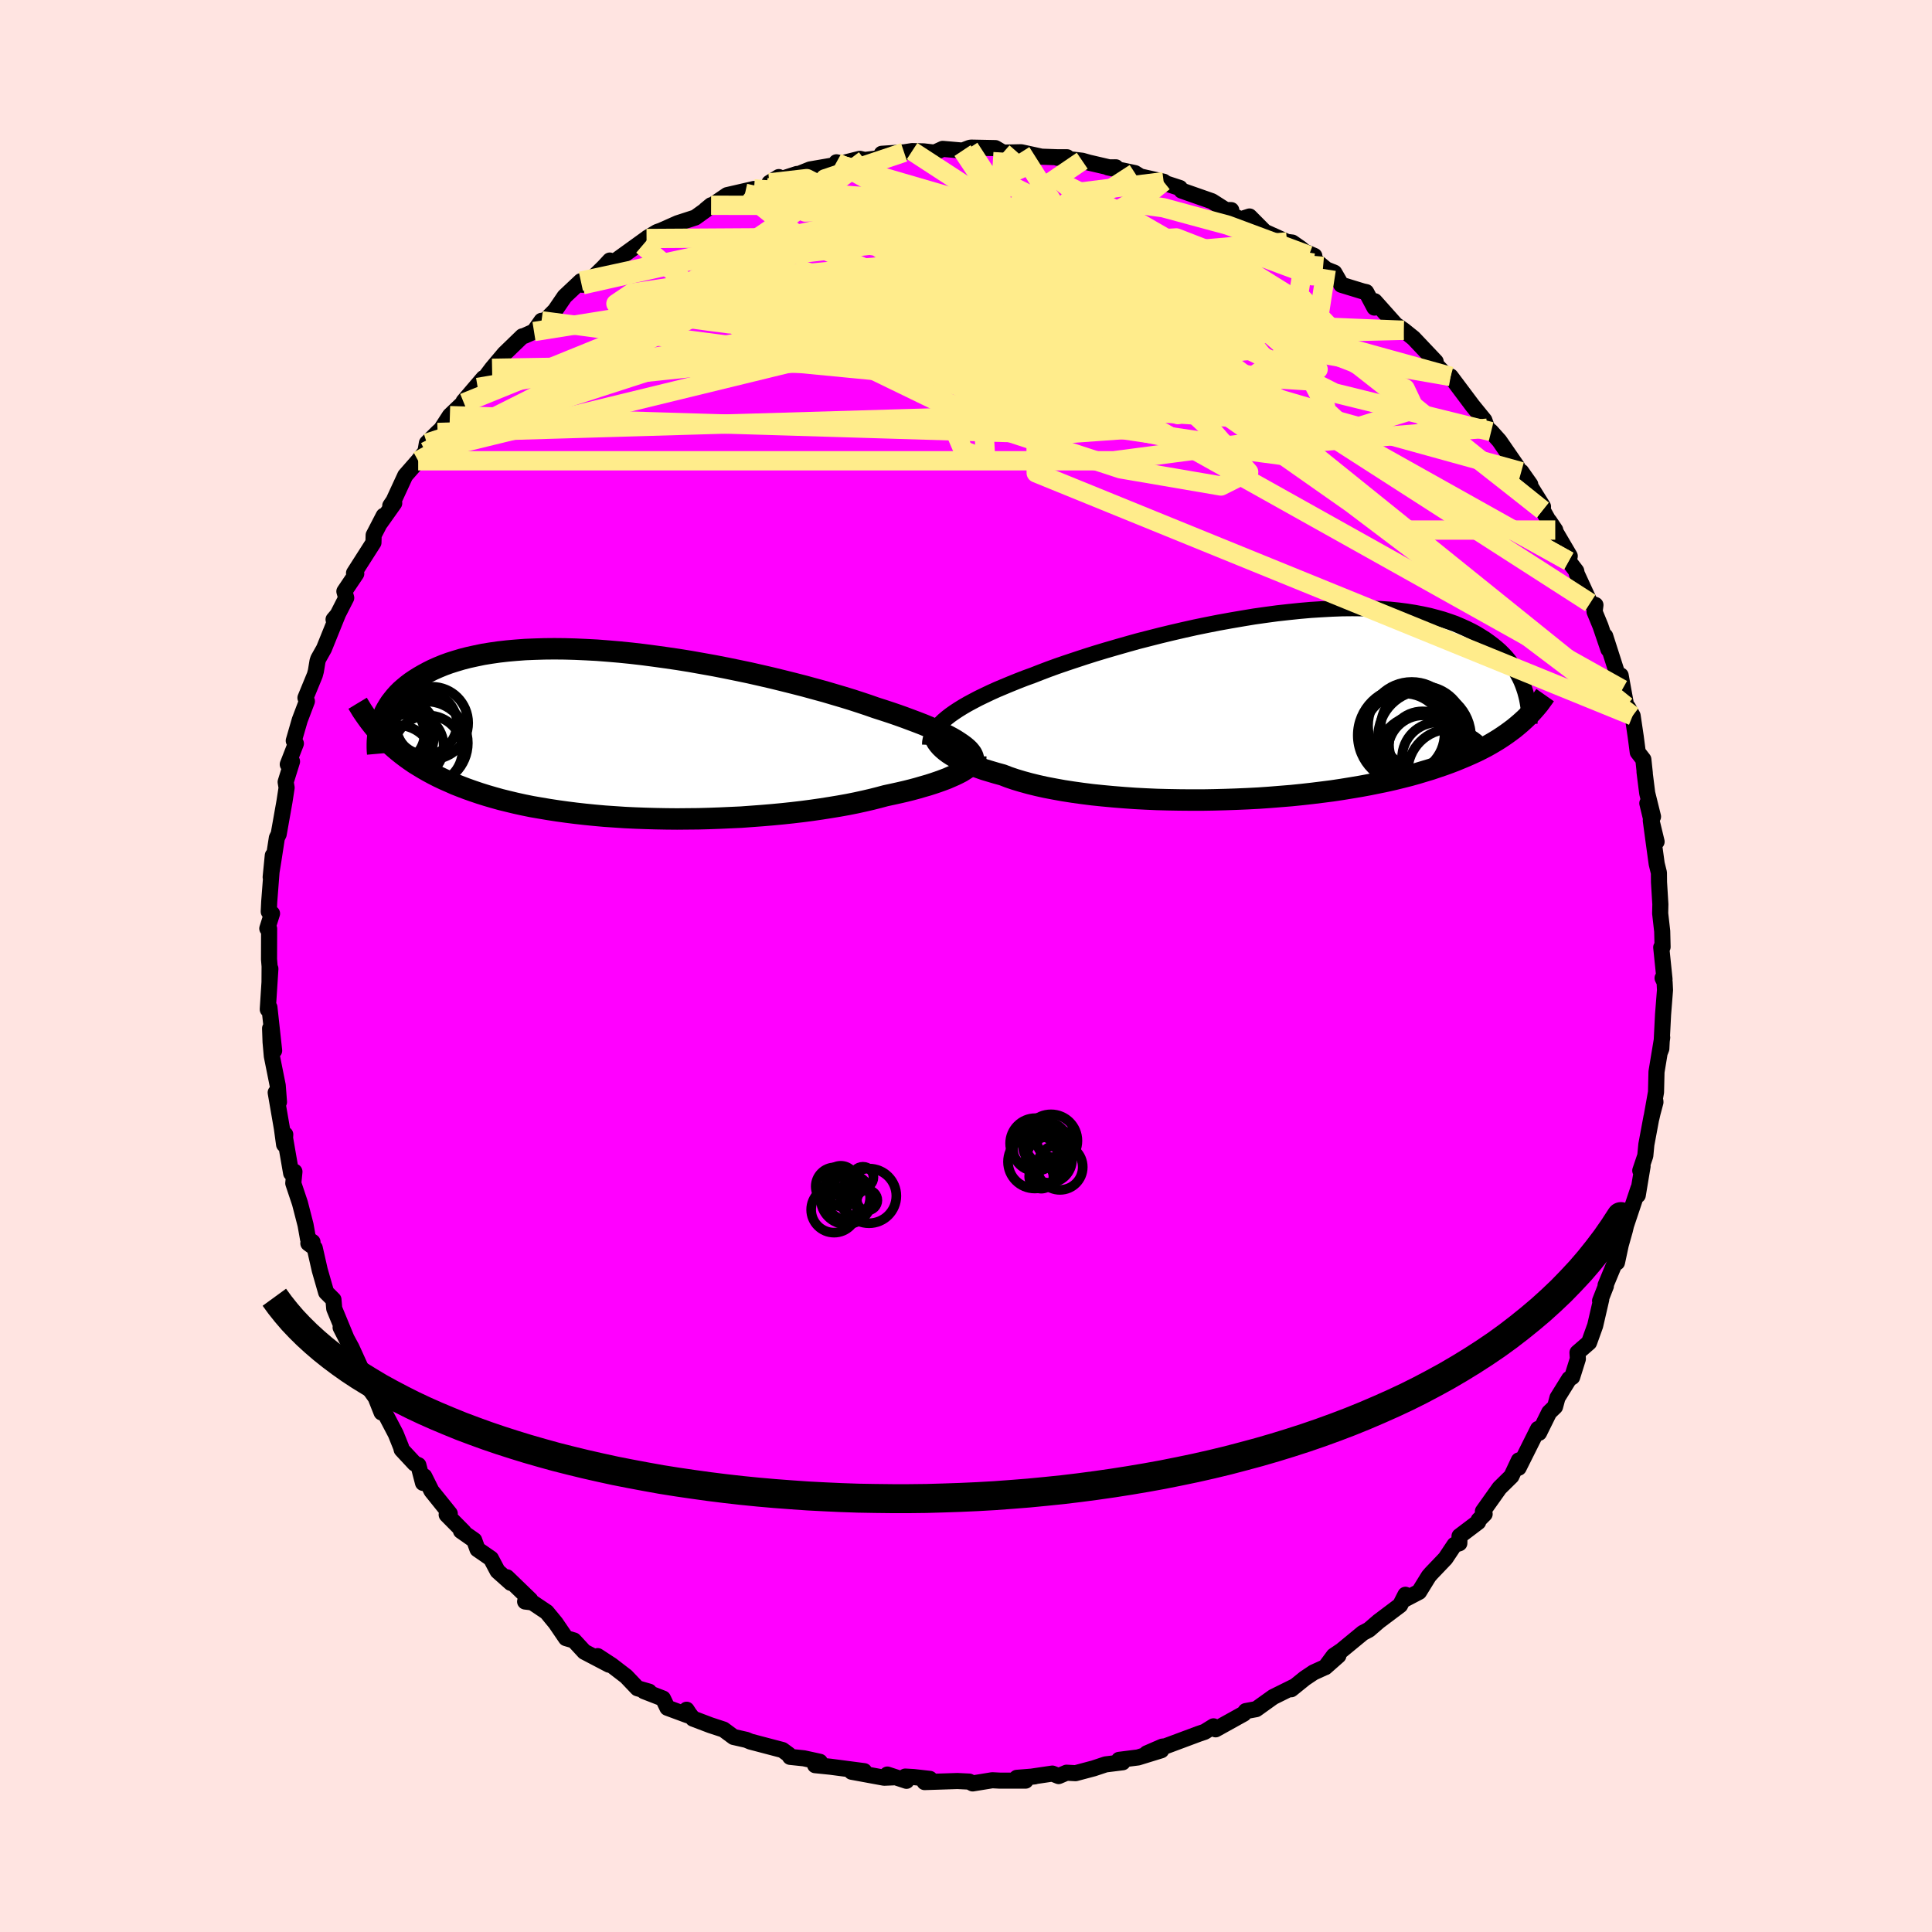 <svg viewBox="-100 -100 200 200" xmlns="http://www.w3.org/2000/svg" width="500" height="500" id="face-svg">
    <defs>
      <clipPath id="leftEyeClipPath">
        <polyline points="34.37,0.77 34.03,0.55 33.65,0.33 33.24,0.11 32.79,-0.11 32.31,-0.35 31.79,-0.58 31.25,-0.82 30.67,-1.06 30.05,-1.3 29.41,-1.54 28.74,-1.79 28.04,-2.04 27.31,-2.29 26.55,-2.54 25.77,-2.79 25,-3.06 24.19,-3.33 23.33,-3.61 22.42,-3.89 21.47,-4.17 20.49,-4.46 19.46,-4.74 18.4,-5.03 17.31,-5.31 16.19,-5.59 15.05,-5.87 13.88,-6.14 12.69,-6.41 11.49,-6.66 10.27,-6.91 9.04,-7.15 7.81,-7.37 6.57,-7.59 5.33,-7.79 4.1,-7.97 2.87,-8.14 1.65,-8.3 0.44,-8.44 -0.75,-8.56 -1.93,-8.66 -3.09,-8.75 -4.23,-8.81 -5.34,-8.86 -6.43,-8.89 -7.5,-8.9 -8.53,-8.89 -9.53,-8.86 -10.51,-8.82 -11.45,-8.75 -12.35,-8.67 -13.23,-8.57 -14.07,-8.45 -14.87,-8.32 -15.64,-8.16 -16.37,-8 -17.07,-7.82 -17.74,-7.62 -18.37,-7.42 -18.97,-7.2 -19.53,-6.97 -20.07,-6.73 -20.57,-6.48 -21.05,-6.22 -21.5,-5.96 -21.93,-5.69 -22.33,-5.42 -22.7,-5.14 -23.05,-4.85 -23.38,-4.56 -23.68,-4.26 -23.96,-3.95 -24.21,-3.64 -24.45,-3.33 -24.66,-3.01 -24.85,-2.69 -25.03,-2.36 -25.18,-2.03 -25.32,-1.7 -25.43,-1.37 -25.11,0.38 -24.77,0.72 -24.41,1.06 -24.05,1.38 -23.66,1.71 -23.26,2.03 -22.85,2.34 -22.42,2.65 -21.98,2.95 -21.51,3.24 -21.03,3.53 -20.54,3.81 -20.02,4.09 -19.49,4.36 -18.94,4.62 -18.37,4.87 -17.79,5.13 -17.18,5.37 -16.55,5.61 -15.9,5.84 -15.22,6.07 -14.52,6.29 -13.8,6.5 -13.05,6.71 -12.28,6.9 -11.49,7.09 -10.67,7.27 -9.83,7.44 -8.96,7.59 -8.07,7.74 -7.16,7.88 -6.22,8.01 -5.27,8.13 -4.29,8.24 -3.29,8.34 -2.28,8.43 -1.25,8.5 -0.2,8.57 0.86,8.62 1.93,8.66 3.02,8.69 4.11,8.71 5.21,8.72 6.31,8.71 7.42,8.7 8.53,8.67 9.64,8.63 10.74,8.58 11.84,8.53 12.93,8.45 14.01,8.37 15.08,8.28 16.13,8.18 17.16,8.07 18.18,7.95 19.17,7.82 20.14,7.68 21.09,7.53 22,7.38 22.89,7.22 23.74,7.05 24.56,6.87 25.34,6.69 26.09,6.5 26.8,6.31 27.5,6.16 28.18,6.01 28.83,5.86 29.47,5.7 30.07,5.54 30.65,5.37 31.21,5.21 31.74,5.04 32.24,4.87 32.71,4.7 33.16,4.53 33.57,4.35 33.96,4.18 34.31,4.01 34.64,3.84" />
      </clipPath>
      <clipPath id="rightEyeClipPath">
        <polyline points="-33.84,1.35 -33.48,1.07 -33.07,0.78 -32.63,0.49 -32.16,0.2 -31.66,-0.09 -31.12,-0.38 -30.55,-0.68 -29.95,-0.97 -29.32,-1.27 -28.66,-1.57 -27.97,-1.86 -27.25,-2.16 -26.51,-2.46 -25.74,-2.76 -24.94,-3.05 -24.15,-3.36 -23.31,-3.68 -22.43,-4 -21.5,-4.32 -20.54,-4.64 -19.54,-4.97 -18.5,-5.3 -17.44,-5.62 -16.34,-5.94 -15.22,-6.26 -14.08,-6.58 -12.91,-6.88 -11.73,-7.18 -10.53,-7.47 -9.32,-7.75 -8.11,-8.02 -6.89,-8.27 -5.67,-8.51 -4.45,-8.73 -3.23,-8.94 -2.02,-9.14 -0.82,-9.31 0.37,-9.47 1.54,-9.6 2.69,-9.72 3.83,-9.82 4.94,-9.89 6.04,-9.95 7.1,-9.99 8.14,-10 9.15,-9.99 10.14,-9.96 11.09,-9.91 12.01,-9.85 12.89,-9.76 13.75,-9.65 14.57,-9.52 15.36,-9.37 16.11,-9.21 16.83,-9.02 17.51,-8.83 18.17,-8.61 18.79,-8.39 19.37,-8.14 19.93,-7.89 20.46,-7.63 20.96,-7.36 21.43,-7.07 21.88,-6.79 22.3,-6.49 22.7,-6.19 23.08,-5.88 23.43,-5.57 23.76,-5.24 24.07,-4.91 24.35,-4.57 24.61,-4.23 24.86,-3.88 25.08,-3.53 25.28,-3.17 25.47,-2.81 25.64,-2.45 25.79,-2.08 25.92,-1.72 25.55,1.89 25.22,2.17 24.88,2.45 24.52,2.72 24.15,2.99 23.76,3.26 23.35,3.53 22.93,3.79 22.49,4.05 22.03,4.31 21.55,4.56 21.05,4.81 20.53,5.05 19.99,5.29 19.42,5.53 18.84,5.77 18.24,6 17.61,6.23 16.96,6.45 16.28,6.68 15.58,6.89 14.85,7.11 14.1,7.32 13.31,7.52 12.5,7.72 11.66,7.91 10.79,8.09 9.9,8.27 8.98,8.44 8.03,8.6 7.05,8.76 6.05,8.91 5.03,9.04 3.98,9.17 2.91,9.29 1.83,9.4 0.72,9.49 -0.4,9.58 -1.54,9.66 -2.69,9.72 -3.86,9.77 -5.03,9.81 -6.2,9.84 -7.38,9.86 -8.56,9.86 -9.74,9.85 -10.91,9.83 -12.08,9.8 -13.23,9.75 -14.37,9.69 -15.5,9.61 -16.61,9.52 -17.69,9.42 -18.76,9.31 -19.79,9.18 -20.79,9.04 -21.76,8.89 -22.7,8.72 -23.59,8.55 -24.45,8.36 -25.26,8.16 -26.03,7.95 -26.76,7.73 -27.44,7.5 -28.06,7.26 -28.72,7.08 -29.36,6.89 -29.96,6.71 -30.53,6.51 -31.07,6.31 -31.58,6.1 -32.06,5.9 -32.51,5.68 -32.92,5.46 -33.3,5.24 -33.64,5.02 -33.95,4.79 -34.22,4.56 -34.46,4.33 -34.66,4.1" />
      </clipPath>
      <filter id="fuzzy">
        <feTurbulence id="turbulence" baseFrequency="0.05" numOctaves="3" type="noise" result="noise" />
        <feDisplacementMap in="SourceGraphic" in2="noise" scale="2" />
      </filter>
      <linearGradient id="rainbowGradient" x1="0%" y1="0%" x2="100%" y2="0%">
        <stop offset="0%" style="stop-color: [object Object]; stop-opacity: 1" />
        <stop offset="50%" style="stop-color: [object Object]; stop-opacity: 1" />
        <stop offset="100%" style="stop-color: [object Object]; stop-opacity: 1" />
      </linearGradient>
    </defs>
    <rect x="-100" y="-100" width="100%" height="100%" fill="rgb(255, 228, 225)" />
    <polyline id="faceContour" points="72.31,1.37 72.11,1.25 72.32,1.68 72.36,2.49 72.16,5.01 71.98,8.55 71.87,8.84 72.07,7.4 71.48,10.96 71.43,13.06 70.95,15.75 71.36,13.96 71.37,14.1 70.96,15.64 70.43,18.48 70.32,19.64 69.8,21.18 70.04,20.73 69.54,23.73 69.61,23.02 68.33,26.84 68.2,27.38 67.78,28.87 67.39,30.69 67.32,30.37 66.21,33.04 66.24,33.13 65.64,34.66 65.76,34.51 65.13,37.23 64.5,38.98 63.3,40.02 63.34,40.67 62.75,42.55 62.44,42.74 61.23,44.69 60.98,45.62 60.37,46.21 59.32,48.33 59.41,48.16 59.22,47.92 57.21,51.94 57.23,51.18 56.46,52.82 55.23,54.03 53.51,56.45 53.69,56.73 53.07,57.35 53.02,57.56 51.09,59.02 51.07,59.76 50.57,59.92 49.63,61.33 48.15,62.88 47.9,63.17 46.9,64.79 45.35,65.6 45.49,65.09 44.94,66.17 42.72,67.84 41.71,68.71 41.08,69.04 38.87,70.86 38.07,71.4 37.19,72.59 38.55,71.39 37.21,72.57 35.98,73.13 35.07,73.74 33.67,74.87 34,74.58 31.8,75.67 30.18,76.83 30.04,76.93 28.96,77.13 28.76,77.4 25.84,79.02 25.62,78.71 24.7,79.28 24.08,79.49 20.65,80.77 20.32,80.81 18.71,81.51 20.21,81.19 17.81,81.93 15.84,82.18 16.22,82.43 14.45,82.65 13.22,83.06 11.34,83.56 10.41,83.51 9.59,83.86 8.94,83.6 6.5,83.96 7.12,83.89 5.26,84.04 6.17,84.33 3.48,84.33 2.72,84.29 0.69,84.62 0.33,84.43 -0.89,84.37 -4.29,84.48 -3.74,84.15 -5.42,83.96 -6.29,83.91 -6.16,84.35 -8.14,83.7 -7.52,83.99 -8.47,84.03 -11.84,83.41 -10.54,83.35 -14.04,82.89 -15.62,82.73 -15.13,82.38 -16.78,82.02 -18.21,81.87 -18.37,81.62 -19,81.16 -22.31,80.29 -22.74,80.11 -24.06,79.81 -25.1,79.04 -26.47,78.59 -28.26,77.91 -28.65,77.41 -28.92,76.99 -28.8,77.57 -30.91,76.79 -31.37,75.83 -33.33,75.07 -32.8,75.12 -34.01,74.77 -35.18,73.54 -36.69,72.38 -38.13,71.44 -36.95,72.33 -39.51,70.99 -40.59,69.82 -41.41,69.58 -42.48,68.01 -43.41,66.88 -44.9,65.88 -45.64,65.79 -45.1,65.62 -47.52,63.28 -47.12,63.86 -48.49,62.64 -49.18,61.34 -50.57,60.38 -50.91,59.44 -52.28,58.48 -52,58.58 -53.76,56.8 -53.44,56.69 -55.33,54.34 -56.08,52.83 -56.21,53.51 -56.69,51.67 -57.08,51.5 -58.42,50.06 -58.48,49.81 -59.03,48.44 -60.77,45.12 -60.5,46.22 -61.11,44.68 -62.48,42.75 -62.38,42.04 -62.42,42.13 -63.6,39.53 -64.74,37.42 -63.98,38.91 -65.4,35.47 -65.48,34.54 -66.24,33.78 -66.9,31.48 -67.42,29.19 -68.08,28.71 -67.65,28.57 -68.11,28.26 -68.37,26.8 -68.95,24.55 -69.64,22.49 -69.52,21.29 -69.86,21.45 -70.49,17.82 -70.47,17.44 -70.59,18.48 -70.82,16.8 -71.46,13.1 -71.12,14.08 -71.25,12.37 -71.86,9.33 -71.99,7.87 -72.04,6.46 -71.62,8.76 -72.11,4.28 -72.28,4.49 -72.01,0.28 -72.1,1.69 -72.09,0.03 -72.15,-0.69 -72.14,-3.86 -72.33,-3.88 -71.84,-5.43 -72.18,-5.63 -72.13,-6.66 -71.76,-11.44 -71.98,-9.2 -71.7,-10.93 -71.34,-13.26 -71.15,-13.65 -70.55,-17.03 -70.33,-18.46 -70.43,-19.05 -69.77,-21.17 -70.21,-20.87 -69.37,-23.03 -69.59,-23.32 -68.97,-25.46 -68.23,-27.41 -68.38,-27.76 -67.41,-30.12 -67.3,-30.53 -67.13,-31.56 -67.05,-31.8 -66.46,-32.85 -65.03,-36.39 -65.47,-35.87 -65.18,-36.11 -64.16,-38.11 -64.35,-38.78 -63.12,-40.61 -63.35,-40.68 -61.34,-43.83 -61.32,-44.6 -60.28,-46.61 -60.6,-45.92 -59.19,-47.91 -59.6,-47.65 -59.26,-48.15 -58.05,-50.77 -56.71,-52.3 -55.96,-53.24 -55.81,-54.13 -54.7,-55.23 -54.34,-55.56 -53.43,-56.97 -52.08,-58.26 -51.98,-58.29 -52.01,-58.45 -49.95,-60.86 -50.55,-59.89 -49.06,-61.87 -47.78,-63.39 -45.93,-65.18 -45.75,-65.22 -44.72,-65.68 -43.94,-66.79 -43.89,-66.49 -42.54,-67.86 -41.55,-69.31 -39.87,-70.89 -39.7,-70.52 -38.54,-71.33 -37.5,-72.35 -36.87,-73.03 -37.06,-72.43 -33.07,-75.31 -33.49,-74.6 -32.97,-75.39 -31.98,-75.98 -31.56,-76.13 -29.85,-76.89 -28.03,-77.48 -26.93,-78.27 -26.39,-78.75 -26.95,-78.29 -24.73,-79.8 -21.94,-80.44 -22.87,-79.99 -20.7,-80.6 -19.38,-81.67 -20.35,-81.07 -17.5,-81.99 -18.01,-81.71 -16.14,-82.46 -12.72,-83.05 -13.41,-83.2 -13.22,-83 -10.99,-83.56 -10.48,-83.44 -8.79,-83.65 -8.72,-84.08 -6.41,-84.23 -5.58,-84.36 -4.37,-84.33 -3.27,-84.2 -2.91,-84.36 -2.41,-84.59 -0.36,-84.41 0.34,-84.68 0.5,-84.72 3.04,-84.67 3.84,-84.2 5.71,-84.24 7.82,-83.78 9.5,-83.72 10.46,-83.72 9.44,-83.67 12.03,-83.36 12.74,-83.16 15.06,-82.62 15.51,-82.68 14.69,-82.67 17.49,-82.08 18.6,-81.39 17.92,-81.76 20.46,-81.19 20.73,-81 22.14,-80.54 22.32,-80.27 25.46,-79.17 26.89,-78.26 27.46,-78.25 27.16,-77.96 28.41,-77.29 29.35,-77.59 30.93,-76 33.23,-74.96 33.78,-74.89 34.66,-74.28 35.5,-73.56 36.06,-73.51 35.13,-73.91 37.29,-72.11 38.13,-71.77 38.85,-70.52 41.07,-69.84 41.43,-69.76 42.28,-68.16 42.31,-68.82 44.98,-65.83 44.12,-66.64 45.31,-65.81 46.32,-65 48.62,-62.57 48.28,-62.33 48.58,-62.32 49.74,-61.11 50.17,-61.03 52.44,-58 53.66,-56.5 53.95,-55.67 54.36,-55.32 55.21,-54.37 57.04,-51.72 56.72,-52.16 56.93,-51.78 58.41,-49.85 57.48,-51.17 59.73,-47.56 59.7,-47.19 60.75,-45.3 61,-45.13 60.38,-46.05 62.5,-42.44 62.39,-41.91 63.17,-40.89 63.23,-40.6 64.62,-37.58 65.16,-37.37 65.07,-36.67 65.68,-35.19 66.5,-32.78 66.17,-34.15 67.94,-28.63 67.77,-30.08 68.35,-26.9 68.53,-26.77 69.01,-25.9 69.33,-23.74 69.54,-22.13 70.12,-21.38 70.27,-19.96 70.24,-20.1 70.52,-17.89 71.12,-15.46 70.53,-16.85 71.49,-12.87 70.89,-15.06 71.15,-13.13 71.5,-10.58 71.73,-9.65 71.74,-8.67 71.88,-6.39 71.86,-5.45 72.07,-3.6 72.11,-1.97 71.97,-1.93 72.31,1.37 72.11,1.25" fill="rgb(255, 0, 255)" stroke="black" stroke-width="1.667" stroke-linejoin="round" filter="url(#fuzzy)" />
    <g transform="translate(31.85 -27.04)">
      <polyline id="rightCountour" points="-33.84,1.35 -33.48,1.07 -33.07,0.78 -32.63,0.49 -32.16,0.2 -31.66,-0.09 -31.12,-0.38 -30.55,-0.68 -29.95,-0.97 -29.32,-1.27 -28.66,-1.57 -27.97,-1.86 -27.25,-2.16 -26.51,-2.46 -25.74,-2.76 -24.94,-3.05 -24.15,-3.36 -23.31,-3.68 -22.43,-4 -21.5,-4.32 -20.54,-4.64 -19.54,-4.97 -18.5,-5.3 -17.44,-5.62 -16.34,-5.94 -15.22,-6.26 -14.08,-6.58 -12.91,-6.88 -11.73,-7.18 -10.53,-7.47 -9.32,-7.75 -8.11,-8.02 -6.89,-8.27 -5.67,-8.51 -4.45,-8.73 -3.23,-8.94 -2.02,-9.14 -0.82,-9.31 0.37,-9.47 1.54,-9.6 2.69,-9.72 3.83,-9.82 4.94,-9.89 6.04,-9.95 7.1,-9.99 8.14,-10 9.15,-9.99 10.14,-9.96 11.09,-9.91 12.01,-9.85 12.89,-9.76 13.75,-9.65 14.57,-9.52 15.36,-9.37 16.11,-9.21 16.83,-9.02 17.51,-8.83 18.17,-8.61 18.79,-8.39 19.37,-8.14 19.93,-7.89 20.46,-7.63 20.96,-7.36 21.43,-7.07 21.88,-6.79 22.3,-6.49 22.7,-6.19 23.08,-5.88 23.43,-5.57 23.76,-5.24 24.07,-4.91 24.35,-4.57 24.61,-4.23 24.86,-3.88 25.08,-3.53 25.28,-3.17 25.47,-2.81 25.64,-2.45 25.79,-2.08 25.92,-1.72 25.55,1.89 25.22,2.17 24.88,2.45 24.52,2.72 24.15,2.99 23.76,3.26 23.35,3.53 22.93,3.79 22.49,4.05 22.03,4.31 21.55,4.56 21.05,4.81 20.53,5.05 19.99,5.29 19.42,5.53 18.84,5.77 18.24,6 17.61,6.23 16.96,6.45 16.28,6.68 15.58,6.89 14.85,7.11 14.1,7.32 13.31,7.52 12.5,7.72 11.66,7.91 10.79,8.09 9.9,8.27 8.98,8.44 8.03,8.6 7.05,8.76 6.05,8.91 5.03,9.04 3.98,9.17 2.91,9.29 1.83,9.4 0.72,9.49 -0.4,9.58 -1.54,9.66 -2.69,9.72 -3.86,9.77 -5.03,9.81 -6.2,9.84 -7.38,9.86 -8.56,9.86 -9.74,9.85 -10.91,9.83 -12.08,9.8 -13.23,9.75 -14.37,9.69 -15.5,9.61 -16.61,9.52 -17.69,9.42 -18.76,9.31 -19.79,9.18 -20.79,9.04 -21.76,8.89 -22.7,8.72 -23.59,8.55 -24.45,8.36 -25.26,8.16 -26.03,7.95 -26.76,7.73 -27.44,7.5 -28.06,7.26 -28.72,7.08 -29.36,6.89 -29.96,6.71 -30.53,6.51 -31.07,6.31 -31.58,6.1 -32.06,5.9 -32.51,5.68 -32.92,5.46 -33.3,5.24 -33.64,5.02 -33.95,4.79 -34.22,4.56 -34.46,4.33 -34.66,4.1" fill="white" stroke="white" stroke-width="0" stroke-linejoin="round" filter="url(#fuzzy)" />
    </g>
    <g transform="translate(-35.12 -23.94)">
      <polyline id="leftCountour" points="34.37,0.77 34.03,0.55 33.65,0.33 33.24,0.11 32.79,-0.11 32.31,-0.35 31.79,-0.58 31.25,-0.82 30.67,-1.06 30.05,-1.3 29.41,-1.54 28.74,-1.79 28.04,-2.04 27.31,-2.29 26.55,-2.54 25.77,-2.79 25,-3.06 24.19,-3.33 23.33,-3.61 22.42,-3.89 21.47,-4.17 20.49,-4.46 19.46,-4.74 18.4,-5.03 17.31,-5.31 16.19,-5.59 15.05,-5.87 13.88,-6.14 12.69,-6.41 11.49,-6.66 10.27,-6.91 9.04,-7.15 7.81,-7.37 6.57,-7.59 5.33,-7.79 4.1,-7.97 2.87,-8.14 1.65,-8.3 0.44,-8.44 -0.75,-8.56 -1.93,-8.66 -3.09,-8.75 -4.23,-8.81 -5.34,-8.86 -6.43,-8.89 -7.5,-8.9 -8.53,-8.89 -9.53,-8.86 -10.51,-8.82 -11.45,-8.75 -12.35,-8.67 -13.23,-8.57 -14.07,-8.45 -14.87,-8.32 -15.64,-8.16 -16.37,-8 -17.07,-7.82 -17.74,-7.62 -18.37,-7.42 -18.97,-7.2 -19.53,-6.97 -20.07,-6.73 -20.57,-6.48 -21.05,-6.22 -21.5,-5.96 -21.93,-5.69 -22.33,-5.42 -22.7,-5.14 -23.05,-4.85 -23.38,-4.56 -23.68,-4.26 -23.96,-3.95 -24.21,-3.64 -24.45,-3.33 -24.66,-3.01 -24.85,-2.69 -25.03,-2.36 -25.18,-2.03 -25.32,-1.7 -25.43,-1.37 -25.11,0.38 -24.77,0.72 -24.41,1.06 -24.05,1.38 -23.66,1.71 -23.26,2.03 -22.85,2.34 -22.42,2.65 -21.98,2.95 -21.51,3.24 -21.03,3.53 -20.54,3.81 -20.02,4.09 -19.49,4.36 -18.94,4.62 -18.37,4.87 -17.79,5.13 -17.18,5.37 -16.55,5.61 -15.9,5.84 -15.22,6.07 -14.52,6.29 -13.8,6.5 -13.05,6.71 -12.28,6.9 -11.49,7.09 -10.67,7.27 -9.83,7.44 -8.96,7.59 -8.07,7.74 -7.16,7.88 -6.22,8.01 -5.27,8.13 -4.29,8.24 -3.29,8.34 -2.28,8.43 -1.25,8.5 -0.2,8.57 0.86,8.62 1.93,8.66 3.02,8.69 4.11,8.71 5.21,8.72 6.31,8.71 7.42,8.7 8.53,8.67 9.64,8.63 10.74,8.58 11.84,8.53 12.93,8.45 14.01,8.37 15.08,8.28 16.13,8.18 17.16,8.07 18.18,7.95 19.17,7.82 20.14,7.68 21.09,7.53 22,7.38 22.89,7.22 23.74,7.05 24.56,6.87 25.34,6.69 26.09,6.5 26.8,6.31 27.5,6.16 28.18,6.01 28.83,5.86 29.47,5.7 30.07,5.54 30.65,5.37 31.21,5.21 31.74,5.04 32.24,4.87 32.71,4.7 33.16,4.53 33.57,4.35 33.96,4.18 34.31,4.01 34.64,3.84" fill="white" stroke="white" stroke-width="0" stroke-linejoin="round" filter="url(#fuzzy)" />
    </g>
    <g transform="translate(31.85 -27.04)">
      <polyline id="rightUpper" points="-35.57,4.15 -35.56,3.87 -35.51,3.59 -35.43,3.32 -35.31,3.04 -35.15,2.76 -34.96,2.48 -34.74,2.2 -34.47,1.92 -34.18,1.64 -33.84,1.35 -33.48,1.07 -33.07,0.78 -32.63,0.49 -32.16,0.2 -31.66,-0.09 -31.12,-0.38 -30.55,-0.68 -29.95,-0.97 -29.32,-1.27 -28.66,-1.57 -27.97,-1.86 -27.25,-2.16 -26.51,-2.46 -25.74,-2.76 -24.94,-3.05 -24.15,-3.36 -23.31,-3.68 -22.43,-4 -21.5,-4.32 -20.54,-4.64 -19.54,-4.97 -18.5,-5.3 -17.44,-5.62 -16.34,-5.94 -15.22,-6.26 -14.08,-6.58 -12.91,-6.88 -11.73,-7.18 -10.53,-7.47 -9.32,-7.75 -8.11,-8.02 -6.89,-8.27 -5.67,-8.51 -4.45,-8.73 -3.23,-8.94 -2.02,-9.14 -0.82,-9.31 0.37,-9.47 1.54,-9.6 2.69,-9.72 3.83,-9.82 4.94,-9.89 6.04,-9.95 7.1,-9.99 8.14,-10 9.15,-9.99 10.14,-9.96 11.09,-9.91 12.01,-9.85 12.89,-9.76 13.75,-9.65 14.57,-9.52 15.36,-9.37 16.11,-9.21 16.83,-9.02 17.51,-8.83 18.17,-8.61 18.79,-8.39 19.37,-8.14 19.93,-7.89 20.46,-7.63 20.96,-7.36 21.43,-7.07 21.88,-6.79 22.3,-6.49 22.7,-6.19 23.08,-5.88 23.43,-5.57 23.76,-5.24 24.07,-4.91 24.35,-4.57 24.61,-4.23 24.86,-3.88 25.08,-3.53 25.28,-3.17 25.47,-2.81 25.64,-2.45 25.79,-2.08 25.92,-1.72 26.04,-1.35 26.14,-0.98 26.23,-0.61 26.3,-0.24 26.36,0.13 26.41,0.5 26.45,0.87 26.47,1.24 26.48,1.61 26.49,1.98" fill="none" stroke="black" stroke-width="1.667" stroke-linejoin="round" filter="url(#fuzzy)" />
      <polyline id="rightLower" points="-34.73,1.85 -34.88,2.06 -35,2.27 -35.08,2.49 -35.12,2.72 -35.14,2.94 -35.11,3.17 -35.06,3.4 -34.96,3.64 -34.83,3.87 -34.66,4.1 -34.46,4.33 -34.22,4.56 -33.95,4.79 -33.64,5.02 -33.3,5.24 -32.92,5.46 -32.51,5.68 -32.06,5.9 -31.58,6.1 -31.07,6.31 -30.53,6.51 -29.96,6.71 -29.36,6.89 -28.72,7.08 -28.06,7.26 -27.44,7.5 -26.76,7.73 -26.03,7.95 -25.26,8.16 -24.45,8.36 -23.59,8.55 -22.7,8.72 -21.76,8.89 -20.79,9.04 -19.79,9.18 -18.76,9.31 -17.69,9.42 -16.61,9.52 -15.5,9.61 -14.37,9.69 -13.23,9.75 -12.08,9.8 -10.91,9.83 -9.74,9.85 -8.56,9.86 -7.38,9.86 -6.2,9.84 -5.03,9.81 -3.86,9.77 -2.69,9.72 -1.54,9.66 -0.4,9.58 0.72,9.49 1.83,9.4 2.91,9.29 3.98,9.17 5.03,9.04 6.05,8.91 7.05,8.76 8.03,8.6 8.98,8.44 9.9,8.27 10.79,8.09 11.66,7.91 12.5,7.72 13.31,7.52 14.1,7.32 14.85,7.11 15.58,6.89 16.28,6.68 16.96,6.45 17.61,6.23 18.24,6 18.84,5.77 19.42,5.53 19.99,5.29 20.53,5.05 21.05,4.81 21.55,4.56 22.03,4.31 22.49,4.05 22.93,3.79 23.35,3.53 23.76,3.26 24.15,2.99 24.52,2.72 24.88,2.45 25.22,2.17 25.55,1.89 25.86,1.61 26.16,1.33 26.44,1.04 26.71,0.76 26.97,0.47 27.22,0.18 27.46,-0.11 27.68,-0.41 27.89,-0.7 28.1,-1" fill="none" stroke="black" stroke-width="2.222" stroke-linejoin="round" filter="url(#fuzzy)" />
      <circle r="3.474" cx="15.413" cy="4.152" stroke="black" fill="none" stroke-width="1.0" filter="url(#fuzzy)" clip-path="url(#rightEyeClipPath)" /><circle r="4.458" cx="18.323" cy="6.967" stroke="black" fill="none" stroke-width="1.0" filter="url(#fuzzy)" clip-path="url(#rightEyeClipPath)" /><circle r="4.532" cx="15.178" cy="5.572" stroke="black" fill="none" stroke-width="1.0" filter="url(#fuzzy)" clip-path="url(#rightEyeClipPath)" /><circle r="3.674" cx="16.963" cy="5.502" stroke="black" fill="none" stroke-width="1.0" filter="url(#fuzzy)" clip-path="url(#rightEyeClipPath)" /><circle r="3.646" cx="15.473" cy="4.737" stroke="black" fill="none" stroke-width="1.0" filter="url(#fuzzy)" clip-path="url(#rightEyeClipPath)" /><circle r="4.932" cx="13.638" cy="3.157" stroke="black" fill="none" stroke-width="1.0" filter="url(#fuzzy)" clip-path="url(#rightEyeClipPath)" /><circle r="4.522" cx="14.293" cy="2.157" stroke="black" fill="none" stroke-width="1.0" filter="url(#fuzzy)" clip-path="url(#rightEyeClipPath)" /><circle r="4.808" cx="15.618" cy="3.322" stroke="black" fill="none" stroke-width="1.0" filter="url(#fuzzy)" clip-path="url(#rightEyeClipPath)" /><circle r="4.348" cx="15.413" cy="2.407" stroke="black" fill="none" stroke-width="1.0" filter="url(#fuzzy)" clip-path="url(#rightEyeClipPath)" /><circle r="4.174" cx="13.518" cy="3.002" stroke="black" fill="none" stroke-width="1.0" filter="url(#fuzzy)" clip-path="url(#rightEyeClipPath)" />
      </g>
    <g transform="translate(-35.12 -23.94)">
      <polyline id="leftUpper" points="35.89,2.67 35.89,2.5 35.86,2.32 35.79,2.14 35.7,1.96 35.56,1.77 35.4,1.58 35.19,1.38 34.95,1.18 34.68,0.98 34.37,0.77 34.03,0.55 33.65,0.33 33.24,0.11 32.79,-0.11 32.31,-0.35 31.79,-0.58 31.25,-0.82 30.67,-1.06 30.05,-1.3 29.41,-1.54 28.74,-1.79 28.04,-2.04 27.31,-2.29 26.55,-2.54 25.77,-2.79 25,-3.06 24.19,-3.33 23.33,-3.61 22.42,-3.89 21.47,-4.17 20.49,-4.46 19.46,-4.74 18.4,-5.03 17.31,-5.31 16.19,-5.59 15.05,-5.87 13.88,-6.14 12.69,-6.41 11.49,-6.66 10.27,-6.91 9.04,-7.15 7.81,-7.37 6.57,-7.59 5.33,-7.79 4.1,-7.97 2.87,-8.14 1.65,-8.3 0.44,-8.44 -0.75,-8.56 -1.93,-8.66 -3.09,-8.75 -4.23,-8.81 -5.34,-8.86 -6.43,-8.89 -7.5,-8.9 -8.53,-8.89 -9.53,-8.86 -10.51,-8.82 -11.45,-8.75 -12.35,-8.67 -13.23,-8.57 -14.07,-8.45 -14.87,-8.32 -15.64,-8.16 -16.37,-8 -17.07,-7.82 -17.74,-7.62 -18.37,-7.42 -18.97,-7.2 -19.53,-6.97 -20.07,-6.73 -20.57,-6.48 -21.05,-6.22 -21.5,-5.96 -21.93,-5.69 -22.33,-5.42 -22.7,-5.14 -23.05,-4.85 -23.38,-4.56 -23.68,-4.26 -23.96,-3.95 -24.21,-3.64 -24.45,-3.33 -24.66,-3.01 -24.85,-2.69 -25.03,-2.36 -25.18,-2.03 -25.32,-1.7 -25.43,-1.37 -25.54,-1.04 -25.62,-0.7 -25.69,-0.37 -25.74,-0.03 -25.78,0.3 -25.81,0.64 -25.82,0.97 -25.82,1.3 -25.81,1.63 -25.78,1.97" fill="none" stroke="black" stroke-width="2.222" stroke-linejoin="round" filter="url(#fuzzy)" />
      <polyline id="leftLower" points="36.13,2.24 36.13,2.38 36.09,2.53 36.02,2.68 35.92,2.84 35.79,3 35.62,3.16 35.42,3.33 35.19,3.49 34.93,3.66 34.64,3.84 34.31,4.01 33.96,4.18 33.57,4.35 33.16,4.53 32.71,4.7 32.24,4.87 31.74,5.04 31.21,5.21 30.65,5.37 30.07,5.54 29.47,5.7 28.83,5.86 28.18,6.01 27.5,6.16 26.8,6.31 26.09,6.5 25.34,6.69 24.56,6.87 23.74,7.05 22.89,7.22 22,7.38 21.09,7.53 20.14,7.68 19.17,7.82 18.18,7.95 17.16,8.07 16.13,8.18 15.08,8.28 14.01,8.37 12.93,8.45 11.84,8.53 10.74,8.58 9.64,8.63 8.53,8.67 7.42,8.7 6.31,8.71 5.21,8.72 4.11,8.71 3.02,8.69 1.93,8.66 0.86,8.62 -0.2,8.57 -1.25,8.5 -2.28,8.43 -3.29,8.34 -4.29,8.24 -5.27,8.13 -6.22,8.01 -7.16,7.88 -8.07,7.74 -8.96,7.59 -9.83,7.44 -10.67,7.27 -11.49,7.09 -12.28,6.9 -13.05,6.71 -13.8,6.5 -14.52,6.29 -15.22,6.07 -15.9,5.84 -16.55,5.61 -17.18,5.37 -17.79,5.13 -18.37,4.87 -18.94,4.62 -19.49,4.36 -20.02,4.09 -20.54,3.81 -21.03,3.53 -21.51,3.24 -21.98,2.95 -22.42,2.65 -22.85,2.34 -23.26,2.03 -23.66,1.71 -24.05,1.38 -24.41,1.06 -24.77,0.72 -25.11,0.38 -25.44,0.04 -25.75,-0.31 -26.05,-0.67 -26.34,-1.03 -26.62,-1.39 -26.89,-1.76 -27.15,-2.13 -27.4,-2.5 -27.63,-2.88 -27.86,-3.26" fill="none" stroke="black" stroke-width="2.222" stroke-linejoin="round" filter="url(#fuzzy)" />
      <circle r="3.386" cx="-22.334" cy="1.187" stroke="black" fill="none" stroke-width="1.0" filter="url(#fuzzy)" clip-path="url(#leftEyeClipPath)" /><circle r="3.806" cx="-23.744" cy="2.812" stroke="black" fill="none" stroke-width="1.0" filter="url(#fuzzy)" clip-path="url(#leftEyeClipPath)" /><circle r="3.794" cx="-23.769" cy="0.217" stroke="black" fill="none" stroke-width="1.0" filter="url(#fuzzy)" clip-path="url(#leftEyeClipPath)" /><circle r="3.558" cx="-23.804" cy="0.497" stroke="black" fill="none" stroke-width="1.0" filter="url(#fuzzy)" clip-path="url(#leftEyeClipPath)" /><circle r="3.58" cx="-20.574" cy="1.582" stroke="black" fill="none" stroke-width="1.0" filter="url(#fuzzy)" clip-path="url(#leftEyeClipPath)" /><circle r="3.748" cx="-20.164" cy="-1.218" stroke="black" fill="none" stroke-width="1.0" filter="url(#fuzzy)" clip-path="url(#leftEyeClipPath)" /><circle r="3.102" cx="-22.944" cy="-0.423" stroke="black" fill="none" stroke-width="1.0" filter="url(#fuzzy)" clip-path="url(#leftEyeClipPath)" /><circle r="4.314" cx="-20.764" cy="0.862" stroke="black" fill="none" stroke-width="1.0" filter="url(#fuzzy)" clip-path="url(#leftEyeClipPath)" /><circle r="3.218" cx="-20.789" cy="-1.158" stroke="black" fill="none" stroke-width="1.0" filter="url(#fuzzy)" clip-path="url(#leftEyeClipPath)" /><circle r="3.028" cx="-23.954" cy="-0.113" stroke="black" fill="none" stroke-width="1.0" filter="url(#fuzzy)" clip-path="url(#leftEyeClipPath)" />
    </g>
    <g id="hairs">
      <polyline points="-21.94,-80.44 17.25,-67.94 23.79,-65.36 24.86,-62.78 27.56,-60.35 31.18,-59.53 32.41,-61.09 29.67,-64.41 24.1,-67.99 17.73,-70.59 11.9,-72.06 7.92,-72.79 8.04,-72.05 12.56,-67.49 9.71,-59.74 -43.94,-66.79" fill="none" stroke="rgb(255, 236, 139)" stroke-width="2" stroke-linejoin="round" filter="url(#fuzzy)" /><polyline points="0.34,-84.68 2.01,-82.1 8.09,-79.06 6.09,-76.37 1.39,-74.21 -0.15,-72.62 2.24,-71.37 6.07,-70.25 8.95,-69.27 10.1,-68.56 9.82,-68.21 8.53,-68.2 6.47,-68.43 4.15,-68.76 2.61,-69.04 3,-69.15 5.97,-69.04 11.42,-68.77 18.35,-68.59 23.79,-69.09 22.07,-71.5 9.94,-77.56 5.71,-84.24" fill="none" stroke="rgb(255, 236, 139)" stroke-width="2" stroke-linejoin="round" filter="url(#fuzzy)" /><polyline points="3.84,-84.2 5.71,-82.56 -3.56,-78.36 -8.34,-71.94 -3.64,-66.48 6.58,-63.72 15.81,-63.32 19.6,-63.96 17.33,-64.3 11.97,-63.56 7.68,-62.04 6.21,-61.09 4.47,-61.74 -4.02,-63.37 -22.93,-65.6 -33.49,-74.6" fill="none" stroke="rgb(255, 236, 139)" stroke-width="2" stroke-linejoin="round" filter="url(#fuzzy)" /><polyline points="-50.55,-59.89 2.99,-69.04 21.31,-70.79 29.08,-68.82 32.34,-67.57 31.49,-68.4 27.11,-70.09 21.04,-71.13 15.7,-71.24 12.96,-71.24 13,-72.11 14.35,-74.09 15.37,-76.48 15.8,-78.28 16.98,-78.96 20.41,-78.5 27.09,-76.69 35.5,-73.56" fill="none" stroke="rgb(255, 236, 139)" stroke-width="2" stroke-linejoin="round" filter="url(#fuzzy)" /><polyline points="-10.48,-83.44 -16.88,-78.59 -24.62,-73.3 -29.21,-70.34 -29.93,-69.43 -25.4,-69.81 -15.79,-70.32 -3.35,-70.02 8.63,-68.64 17.22,-66.6 21.14,-64.55 21.13,-62.98 19.36,-61.93 17.93,-61.07 17.61,-60.16 17.68,-59.41 17.03,-59.61 15.07,-61.7 10.94,-65.89 0.84,-70.5 -21.41,-70.7 -51.98,-58.29" fill="none" stroke="rgb(255, 236, 139)" stroke-width="2" stroke-linejoin="round" filter="url(#fuzzy)" /><polyline points="-39.87,-70.89 -12.64,-76.79 -3.81,-74.23 -5.91,-70.74 -12.55,-69.38 -17.34,-70.02 -18.23,-71.29 -16.82,-71.96 -15.5,-71.53 -15.45,-70.2 -16.06,-68.48 -15.87,-66.9 -13.77,-65.84 -9.86,-65.54 -5.3,-66.05 -1.82,-67.35 -1.45,-69.58 -5.53,-73.09 -12.2,-77.62 -14.59,-81.49 -6.41,-84.23" fill="none" stroke="rgb(255, 236, 139)" stroke-width="2" stroke-linejoin="round" filter="url(#fuzzy)" /><polyline points="59.7,-47.19 38.72,-64.11 30.82,-66.33 27.64,-66.53 25.14,-68.52 22.77,-71.23 20.82,-73.1 19.59,-73.51 18.94,-72.52 18.11,-70.53 16,-67.99 12,-65.39 6.6,-63.18 1.62,-61.62 -0.56,-60.58 1.83,-59.66 8.86,-58.55 18.43,-57.37 27,-56.83 30.98,-57.86 28.29,-61.01 18.62,-65.88 2,-70.6 -22.2,-70.17 -55.96,-53.24" fill="none" stroke="rgb(255, 236, 139)" stroke-width="2" stroke-linejoin="round" filter="url(#fuzzy)" /><polyline points="35.5,-73.56 -9.56,-72.29 -20.08,-69.74 -13.76,-67.66 -2.1,-66.9 7.42,-67.14 11.6,-68.05 11.21,-69.29 9.43,-70.29 9.31,-70.45 11.68,-69.64 14.76,-68.34 15.55,-67.42 11.81,-67.51 3.36,-68.54 -7.96,-69.86 -19.45,-70.65 -28.78,-70.53 -34.63,-69.65 -36.24,-68.56 -31.58,-68.33 -13.46,-70.92 33.23,-74.96" fill="none" stroke="rgb(255, 236, 139)" stroke-width="2" stroke-linejoin="round" filter="url(#fuzzy)" /><polyline points="62.39,-41.91 18.95,-66.25 2.7,-69.35 7.26,-64.33 17.07,-59.04 21.92,-57.08 20.56,-58.65 16.53,-62.14 13.26,-65.65 12.15,-67.92 12.97,-68.54 15.06,-67.83 17.8,-66.51 20.53,-65.43 22.61,-65.16 23.92,-65.72 25.29,-66.48 28.18,-66.47 33.42,-65.06 40.07,-62.49 45.46,-59.77 46.47,-57.63 39.5,-55.47 15.28,-52.3 -56.71,-52.3" fill="none" stroke="rgb(255, 236, 139)" stroke-width="2" stroke-linejoin="round" filter="url(#fuzzy)" /><polyline points="69.01,-25.9 7.27,-51.04 7.21,-64.02 18.97,-69.2 26.56,-71.36 27.14,-72.67 22.13,-73.54 14.47,-73.63 7.32,-72.87 2.81,-71.67 1.18,-70.56 1.31,-69.77 2.02,-69.48 2.65,-70.63 2.5,-74.65 2.03,-80.82 -0.36,-84.41" fill="none" stroke="rgb(255, 236, 139)" stroke-width="2" stroke-linejoin="round" filter="url(#fuzzy)" /><polyline points="20.46,-81.19 -3.9,-61.82 -0.28,-53.37 2.03,-52.47 1.83,-56.02 2.24,-60.91 5.82,-64.89 12.67,-67.1 20.89,-67.77 28.17,-67.57 32.76,-67.29 33.69,-67.57 30.72,-68.73 24.43,-70.43 16.32,-71.78 8.84,-71.85 4.99,-70.36 7.1,-68.15 13.91,-66.87 16.69,-67.42 -0.73,-66.7 -55.96,-53.24" fill="none" stroke="rgb(255, 236, 139)" stroke-width="2" stroke-linejoin="round" filter="url(#fuzzy)" /><polyline points="54.36,-55.32 38.15,-59.32 25.26,-65.8 22.57,-69.69 20.55,-72.14 15.44,-74.12 8.71,-75.65 3.01,-76.43 0.23,-76.29 1.43,-75.22 6.65,-73.18 14.3,-70.25 21.1,-66.8 23.41,-63.55 19.92,-61.16 13.98,-59.56 12.33,-57.82 16.9,-55.57 9.69,-55.06 -53.43,-56.97" fill="none" stroke="rgb(255, 236, 139)" stroke-width="2" stroke-linejoin="round" filter="url(#fuzzy)" /><polyline points="-33.07,-75.31 -5.56,-75.48 -5.2,-71.41 -3.79,-66.91 -0.98,-65.79 0.42,-67.85 0.23,-70.96 -0.85,-73.46 -1.9,-74.73 -0.94,-74.66 4.51,-73.01 14.45,-69.56 23.93,-65.07 25.56,-61.9 22.14,-60.94 57.48,-51.17" fill="none" stroke="rgb(255, 236, 139)" stroke-width="2" stroke-linejoin="round" filter="url(#fuzzy)" /><polyline points="-49.06,-61.87 11.47,-62.9 28.81,-65.17 25.76,-69.99 15.9,-73.97 6.52,-75.64 0.07,-75.19 -4.54,-73.41 -9.46,-71.17 -15.52,-69.2 -21.7,-68.02 -26.37,-67.84 -28.61,-68.56 -28.16,-69.98 -24.6,-71.96 -17.2,-74.31 -6.25,-76.3 5.32,-76.71 10.63,-76.05 -13.22,-83" fill="none" stroke="rgb(255, 236, 139)" stroke-width="2" stroke-linejoin="round" filter="url(#fuzzy)" /><polyline points="-5.58,-84.36 6.21,-76.68 17.28,-71.46 22.68,-70.74 26.41,-70.85 29.08,-70.76 29.92,-71.02 28.5,-72.17 24.93,-73.97 19.44,-75.47 12.25,-75.61 4.26,-73.91 -1.76,-70.87 -2.06,-68.28 2.69,-69.06 0.06,-75.39 -21.94,-80.44" fill="none" stroke="rgb(255, 236, 139)" stroke-width="2" stroke-linejoin="round" filter="url(#fuzzy)" /><polyline points="35.13,-73.91 34.43,-69.5 39.86,-63.87 41.44,-62.55 39.58,-63.19 35.57,-64.71 31.18,-66.31 27.55,-67.16 24.25,-67.04 20.13,-66.61 14.96,-66.82 10.05,-68.18 6.8,-70.45 4.78,-72.8 1.5,-74.4 -4.75,-75.03 -11.56,-75.38 -12.88,-76.8 -8.39,-79.5 -21.94,-80.44" fill="none" stroke="rgb(255, 236, 139)" stroke-width="2" stroke-linejoin="round" filter="url(#fuzzy)" /><polyline points="17.49,-82.08 0.08,-70.79 10.2,-65.87 12.72,-65.92 10.75,-68.18 11.73,-69.25 16.67,-67.71 21.57,-64.53 22.17,-61.97 17.33,-61.97 9.22,-65.01 1.26,-69.87 -4.44,-74.32 -7.98,-76.51 -10.3,-76.13 -10.69,-74.71 -5.8,-74.03 9.23,-72.36 50.17,-61.03" fill="none" stroke="rgb(255, 236, 139)" stroke-width="2" stroke-linejoin="round" filter="url(#fuzzy)" /><polyline points="45.31,-65.81 -8.24,-64.49 -9.49,-63.72 8.17,-62.95 23.44,-62.46 29.16,-63.83 27.52,-66.98 24.44,-69.88 24.66,-70.31 29.11,-67.47 34.83,-62.46 37.23,-57.87 33.77,-56.78 28.51,-60.21 33.75,-63.89 50.17,-61.03" fill="none" stroke="rgb(255, 236, 139)" stroke-width="2" stroke-linejoin="round" filter="url(#fuzzy)" /><polyline points="53.95,-55.67 28.83,-53.66 -2.68,-58.32 -15.04,-64.32 -12.17,-68.17 -2.17,-68.7 8.61,-66.97 16.24,-64.87 19.44,-63.65 19.48,-63.4 19.13,-63.44 20.81,-63.03 25.13,-61.99 30.69,-60.88 35.09,-60.6 36.45,-61.77 34.4,-64.26 30.12,-67.22 25.39,-69.56 21.35,-70.57 17.83,-70.33 14.34,-69.48 13.54,-68.06 26.06,-62.36 64.62,-37.58" fill="none" stroke="rgb(255, 236, 139)" stroke-width="2" stroke-linejoin="round" filter="url(#fuzzy)" /><polyline points="12.03,-83.36 -4.32,-72.23 0.39,-68.62 5.38,-69.19 7.7,-70.83 5.84,-71.85 0.82,-72.05 -4.37,-71.99 -7.05,-72.23 -6.47,-72.84 -3.73,-73.44 -0.58,-73.5 1.99,-72.87 4.33,-71.87 7.59,-71.08 12.35,-70.79 17.12,-70.73 17.37,-70.53 6.12,-70.26 -20.17,-69.59 -44.72,-65.68" fill="none" stroke="rgb(255, 236, 139)" stroke-width="2" stroke-linejoin="round" filter="url(#fuzzy)" /><polyline points="-26.39,-78.75 -10.06,-78.72 -9.04,-76.17 -8.91,-74.26 -6.55,-73.67 -1.25,-73.74 5.4,-73.65 10.62,-73.23 12.41,-72.78 10.72,-72.66 7.1,-72.9 3.2,-73.31 -0.48,-73.58 -4.36,-73.45 -8.51,-72.67 -11.47,-70.95 -10.88,-68.26 -5.96,-65.51 -0.41,-64.92 -2.48,-68.64 -16.67,-75.04 -22.87,-79.99" fill="none" stroke="rgb(255, 236, 139)" stroke-width="2" stroke-linejoin="round" filter="url(#fuzzy)" /><polyline points="62.39,-41.91 36.66,-56.14 9.12,-65.03 -6.44,-65.98 -7.88,-61.8 2.02,-56.05 16,-51.47 26.39,-49.69 29.26,-51.13 25.7,-55.19 19.93,-60.6 15.91,-66.09 14.77,-70.9 14.7,-74.9 13.36,-78.18 10.76,-80.5 10.18,-80.93 16.35,-77.84 32.67,-68.44 59.7,-47.19" fill="none" stroke="rgb(255, 236, 139)" stroke-width="2" stroke-linejoin="round" filter="url(#fuzzy)" /><polyline points="-55.81,-54.13 -6.88,-69.96 3.87,-77.69 3.56,-80.01 1.35,-78.81 1.27,-75.71 3.65,-72.24 6.44,-69.53 7.56,-68.05 6.39,-67.67 3.58,-68.01 0.11,-68.52 -3.35,-68.64 -6.31,-68.01 -8.14,-66.76 -8.27,-65.82 -7.15,-66.53 -6.53,-69.76 -8.23,-74.77 -12.25,-79.34 -16.49,-81.51 -20.35,-81.07" fill="none" stroke="rgb(255, 236, 139)" stroke-width="2" stroke-linejoin="round" filter="url(#fuzzy)" /><polyline points="-13.41,-83.2 31.77,-58.29 36.37,-52.37 24.71,-53.92 11.06,-56.79 0.38,-59.54 -5.3,-61.81 -4.61,-63.26 2.23,-63.74 12.68,-63.54 22.86,-63.31 29.24,-63.71 30.02,-65.1 25.48,-67.44 17.63,-70.33 9.07,-73.28 1.73,-75.79 -4.12,-77.5 -9.42,-78.22 -14.34,-78.11 -16.65,-78.05 -14.43,-79.52 -20.7,-80.6" fill="none" stroke="rgb(255, 236, 139)" stroke-width="2" stroke-linejoin="round" filter="url(#fuzzy)" /><polyline points="3.84,-84.2 3.24,-74.68 14.72,-66.98 15.96,-64.43 14.51,-64.7 16.93,-64.81 22.33,-64 26.75,-63.46 27.68,-64.61 25.15,-67.74 20.65,-71.73 16.26,-74.53 14.87,-73.78 20.74,-68.04 35.52,-60.74 37.29,-72.11" fill="none" stroke="rgb(255, 236, 139)" stroke-width="2" stroke-linejoin="round" filter="url(#fuzzy)" /><polyline points="68.35,-26.9 34.23,-54.38 16.13,-65.05 10.08,-70.74 6.66,-74.26 1.86,-75.88 -5.03,-75.92 -12.94,-75.08 -20.04,-74.08 -24.77,-73.37 -26.45,-73.04 -25.2,-72.87 -21.56,-72.45 -16.26,-71.26 -10.26,-69 -4.8,-65.83 -1.37,-62.67 -1.54,-60.94 -7.29,-61.43 -20.93,-62.74 -41.57,-60.58 -56.71,-52.3" fill="none" stroke="rgb(255, 236, 139)" stroke-width="2" stroke-linejoin="round" filter="url(#fuzzy)" /><polyline points="20.46,-81.19 11.48,-80.07 9,-77.53 7.69,-74.91 8.79,-71.67 10.99,-68.51 12.71,-66.39 13.35,-65.68 13.24,-66.15 13.05,-67.39 13.38,-68.95 14.58,-70.36 16.71,-71.14 19.58,-71.1 22.65,-70.55 25.1,-70.27 25.94,-70.98 24.2,-72.81 19.16,-75.16 10.68,-77.03 0.08,-77.73 -9.34,-77.21 -15.94,-75.85 -39.7,-70.52" fill="none" stroke="rgb(255, 236, 139)" stroke-width="2" stroke-linejoin="round" filter="url(#fuzzy)" /><polyline points="36.06,-73.51 35.88,-71.45 28.59,-74.15 23.65,-73.85 20.55,-71.56 18.34,-69.89 17.77,-69.64 19.66,-69.91 23.47,-69.73 27.47,-68.97 29.82,-68.23 29.55,-68.22 26.92,-69.27 23.19,-71.2 20.09,-73.48 19.28,-75.22 21.77,-75.37 27.26,-73.24 33.27,-69.5 34.02,-67.09 19.4,-70.74 -22.87,-79.99" fill="none" stroke="rgb(255, 236, 139)" stroke-width="2" stroke-linejoin="round" filter="url(#fuzzy)" /><polyline points="69.01,-25.9 27.44,-57.32 6,-64.34 -12.34,-65.79 -24.54,-66.48 -28.94,-67.06 -26.06,-67.45 -17.7,-67.64 -6.38,-67.71 5.31,-67.77 15.48,-68.02 23.09,-68.69 27.74,-69.97 29.51,-71.72 28.98,-73.3 27,-73.69 24.48,-71.74 23,-66.4 27.02,-56.95 43.85,-45.13 61,-45.13" fill="none" stroke="rgb(255, 236, 139)" stroke-width="2" stroke-linejoin="round" filter="url(#fuzzy)" /><polyline points="45.31,-65.81 -10.01,-68.02 -28.22,-69.23 -27.35,-71.44 -17.32,-73.75 -5.58,-75.13 3.08,-75.33 7.31,-74.64 8.31,-73.58 7.87,-72.69 6.92,-72.34 5.31,-72.54 2.26,-72.89 -2.99,-72.86 -10.47,-72.26 -18.65,-71.47 -24.08,-71.2 -22.7,-71.52 -11.99,-70.23 11.01,-60.48 67.94,-28.63" fill="none" stroke="rgb(255, 236, 139)" stroke-width="2" stroke-linejoin="round" filter="url(#fuzzy)" /><polyline points="-54.7,-55.23 4.53,-56.97 19.23,-62.9 27.56,-62.16 32.55,-58.43 34.43,-55.54 35.73,-54.35 37.9,-54.45 39.48,-55.46 37.64,-57.16 31.03,-59.09 21.29,-60.72 12.35,-62.28 7.48,-65.14 6.2,-70.68 4.13,-77.69 -13.22,-83" fill="none" stroke="rgb(255, 236, 139)" stroke-width="2" stroke-linejoin="round" filter="url(#fuzzy)" />
    </g>
    
        <g id="pointNose">
          <g id="rightNose"><circle r="2.362" cx="8.234" cy="18.504" stroke="black" fill="none" stroke-width="1.0" filter="url(#fuzzy)" /><circle r="1.044" cx="10.046" cy="18.152" stroke="black" fill="none" stroke-width="1.0" filter="url(#fuzzy)" /><circle r="1.254" cx="7.794" cy="21.796" stroke="black" fill="none" stroke-width="1.0" filter="url(#fuzzy)" /><circle r="2.606" cx="7.174" cy="18.36" stroke="black" fill="none" stroke-width="1.0" filter="url(#fuzzy)" /><circle r="2.34" cx="7.194" cy="18.88" stroke="black" fill="none" stroke-width="1.0" filter="url(#fuzzy)" /><circle r="2.77" cx="7.118" cy="20.264" stroke="black" fill="none" stroke-width="1.0" filter="url(#fuzzy)" /><circle r="2.36" cx="9.726" cy="20.816" stroke="black" fill="none" stroke-width="1.0" filter="url(#fuzzy)" /><circle r="2.736" cx="8.798" cy="18.092" stroke="black" fill="none" stroke-width="1.0" filter="url(#fuzzy)" /><circle r="2.384" cx="8.586" cy="20.056" stroke="black" fill="none" stroke-width="1.0" filter="url(#fuzzy)" /><circle r="1.574" cx="8.942" cy="18.22" stroke="black" fill="none" stroke-width="1.0" filter="url(#fuzzy)" /></g>
          <g id="leftNose"><circle r="2.83" cx="-10.04" cy="23.8" stroke="black" fill="none" stroke-width="1.0" filter="url(#fuzzy)" /><circle r="1.09" cx="-10.672" cy="21.872" stroke="black" fill="none" stroke-width="1.0" filter="url(#fuzzy)" /><circle r="2.642" cx="-12.392" cy="24.092" stroke="black" fill="none" stroke-width="1.0" filter="url(#fuzzy)" /><circle r="1.058" cx="-10.232" cy="24.252" stroke="black" fill="none" stroke-width="1.0" filter="url(#fuzzy)" /><circle r="1.97" cx="-13.584" cy="22.816" stroke="black" fill="none" stroke-width="1.0" filter="url(#fuzzy)" /><circle r="1.696" cx="-12.804" cy="23.208" stroke="black" fill="none" stroke-width="1.0" filter="url(#fuzzy)" /><circle r="2.374" cx="-13.656" cy="25.228" stroke="black" fill="none" stroke-width="1.0" filter="url(#fuzzy)" /><circle r="2.306" cx="-12.228" cy="23.992" stroke="black" fill="none" stroke-width="1.0" filter="url(#fuzzy)" /><circle r="1.594" cx="-11.368" cy="24.304" stroke="black" fill="none" stroke-width="1.0" filter="url(#fuzzy)" /><circle r="1.538" cx="-12.96" cy="22.22" stroke="black" fill="none" stroke-width="1.0" filter="url(#fuzzy)" /></g>
        </g>
      
    <g id="mouth">
      <polyline points="-71.6,34.29 -71.01,35.1 -70.38,35.89 -69.71,36.67 -68.99,37.43 -68.23,38.18 -67.42,38.92 -66.58,39.64 -65.69,40.35 -64.77,41.04 -63.81,41.72 -62.81,42.38 -61.77,43.02 -60.7,43.66 -59.59,44.27 -58.45,44.87 -57.28,45.46 -56.07,46.03 -54.83,46.58 -53.57,47.11 -52.27,47.64 -50.94,48.14 -49.59,48.63 -48.21,49.1 -46.81,49.55 -45.38,49.99 -43.92,50.41 -42.44,50.82 -40.94,51.2 -39.42,51.57 -37.88,51.92 -36.32,52.26 -34.74,52.57 -33.14,52.87 -31.53,53.16 -29.89,53.42 -28.25,53.66 -26.59,53.89 -24.91,54.1 -23.23,54.29 -21.53,54.46 -19.82,54.61 -18.1,54.74 -16.38,54.86 -14.64,54.95 -12.9,55.03 -11.15,55.09 -9.4,55.12 -7.64,55.14 -5.88,55.14 -4.11,55.12 -2.35,55.07 -0.58,55.01 1.19,54.93 2.95,54.83 4.72,54.7 6.48,54.56 8.24,54.39 9.99,54.21 11.74,54 13.48,53.77 15.22,53.52 16.94,53.25 18.66,52.96 20.37,52.65 22.07,52.31 23.75,51.96 25.43,51.58 27.09,51.18 28.73,50.75 30.36,50.31 31.98,49.84 33.57,49.35 35.15,48.84 36.72,48.3 38.26,47.74 39.78,47.16 41.28,46.55 42.75,45.92 44.21,45.27 45.64,44.6 47.04,43.9 48.42,43.17 49.77,42.43 51.1,41.65 52.39,40.86 53.66,40.04 54.9,39.2 56.1,38.33 57.27,37.43 58.41,36.51 59.52,35.57 60.59,34.6 61.63,33.61 62.62,32.59 63.59,31.55 64.51,30.48 65.39,29.38 66.24,28.26 67.04,27.11 67.8,25.94 67.04,27.11 66.24,28.26 65.39,29.38 64.51,30.48 63.59,31.55 62.62,32.59 61.63,33.61 60.59,34.6 59.52,35.57 58.41,36.51 57.27,37.43 56.1,38.33 54.9,39.2 53.66,40.04 52.39,40.86 51.1,41.65 49.77,42.43 48.42,43.17 47.04,43.9 45.64,44.6 44.21,45.27 42.75,45.92 41.28,46.55 39.78,47.16 38.26,47.74 36.72,48.3 35.15,48.84 33.57,49.35 31.98,49.84 30.36,50.31 28.73,50.75 27.09,51.18 25.43,51.58 23.75,51.96 22.07,52.31 20.37,52.65 18.66,52.96 16.94,53.25 15.22,53.52 13.48,53.77 11.74,54 9.99,54.21 8.24,54.39 6.48,54.56 4.72,54.7 2.95,54.83 1.19,54.93 -0.58,55.01 -2.35,55.07 -4.11,55.12 -5.88,55.14 -7.64,55.14 -9.4,55.12 -11.15,55.09 -12.9,55.03 -14.64,54.95 -16.38,54.86 -18.1,54.74 -19.82,54.61 -21.53,54.46 -23.23,54.29 -24.91,54.1 -26.59,53.89 -28.25,53.66 -29.89,53.42 -31.53,53.16 -33.14,52.87 -34.74,52.57 -36.32,52.26 -37.88,51.92 -39.42,51.57 -40.94,51.2 -42.44,50.82 -43.92,50.41 -45.38,49.99 -46.81,49.55 -48.21,49.1 -49.59,48.63 -50.94,48.14 -52.27,47.64 -53.57,47.11 -54.83,46.58 -56.07,46.03 -57.28,45.46 -58.45,44.87 -59.59,44.27 -60.7,43.66 -61.77,43.02 -62.81,42.38 -63.81,41.72 -64.77,41.04 -65.69,40.35 -66.58,39.64 -67.42,38.92 -68.23,38.18 -68.99,37.43 -69.71,36.67 -70.38,35.89 -71.01,35.1" fill="rgb(215,127,140)" stroke="black" stroke-width="3" stroke-linejoin="round" filter="url(#fuzzy)" />
    </g>
  </svg>